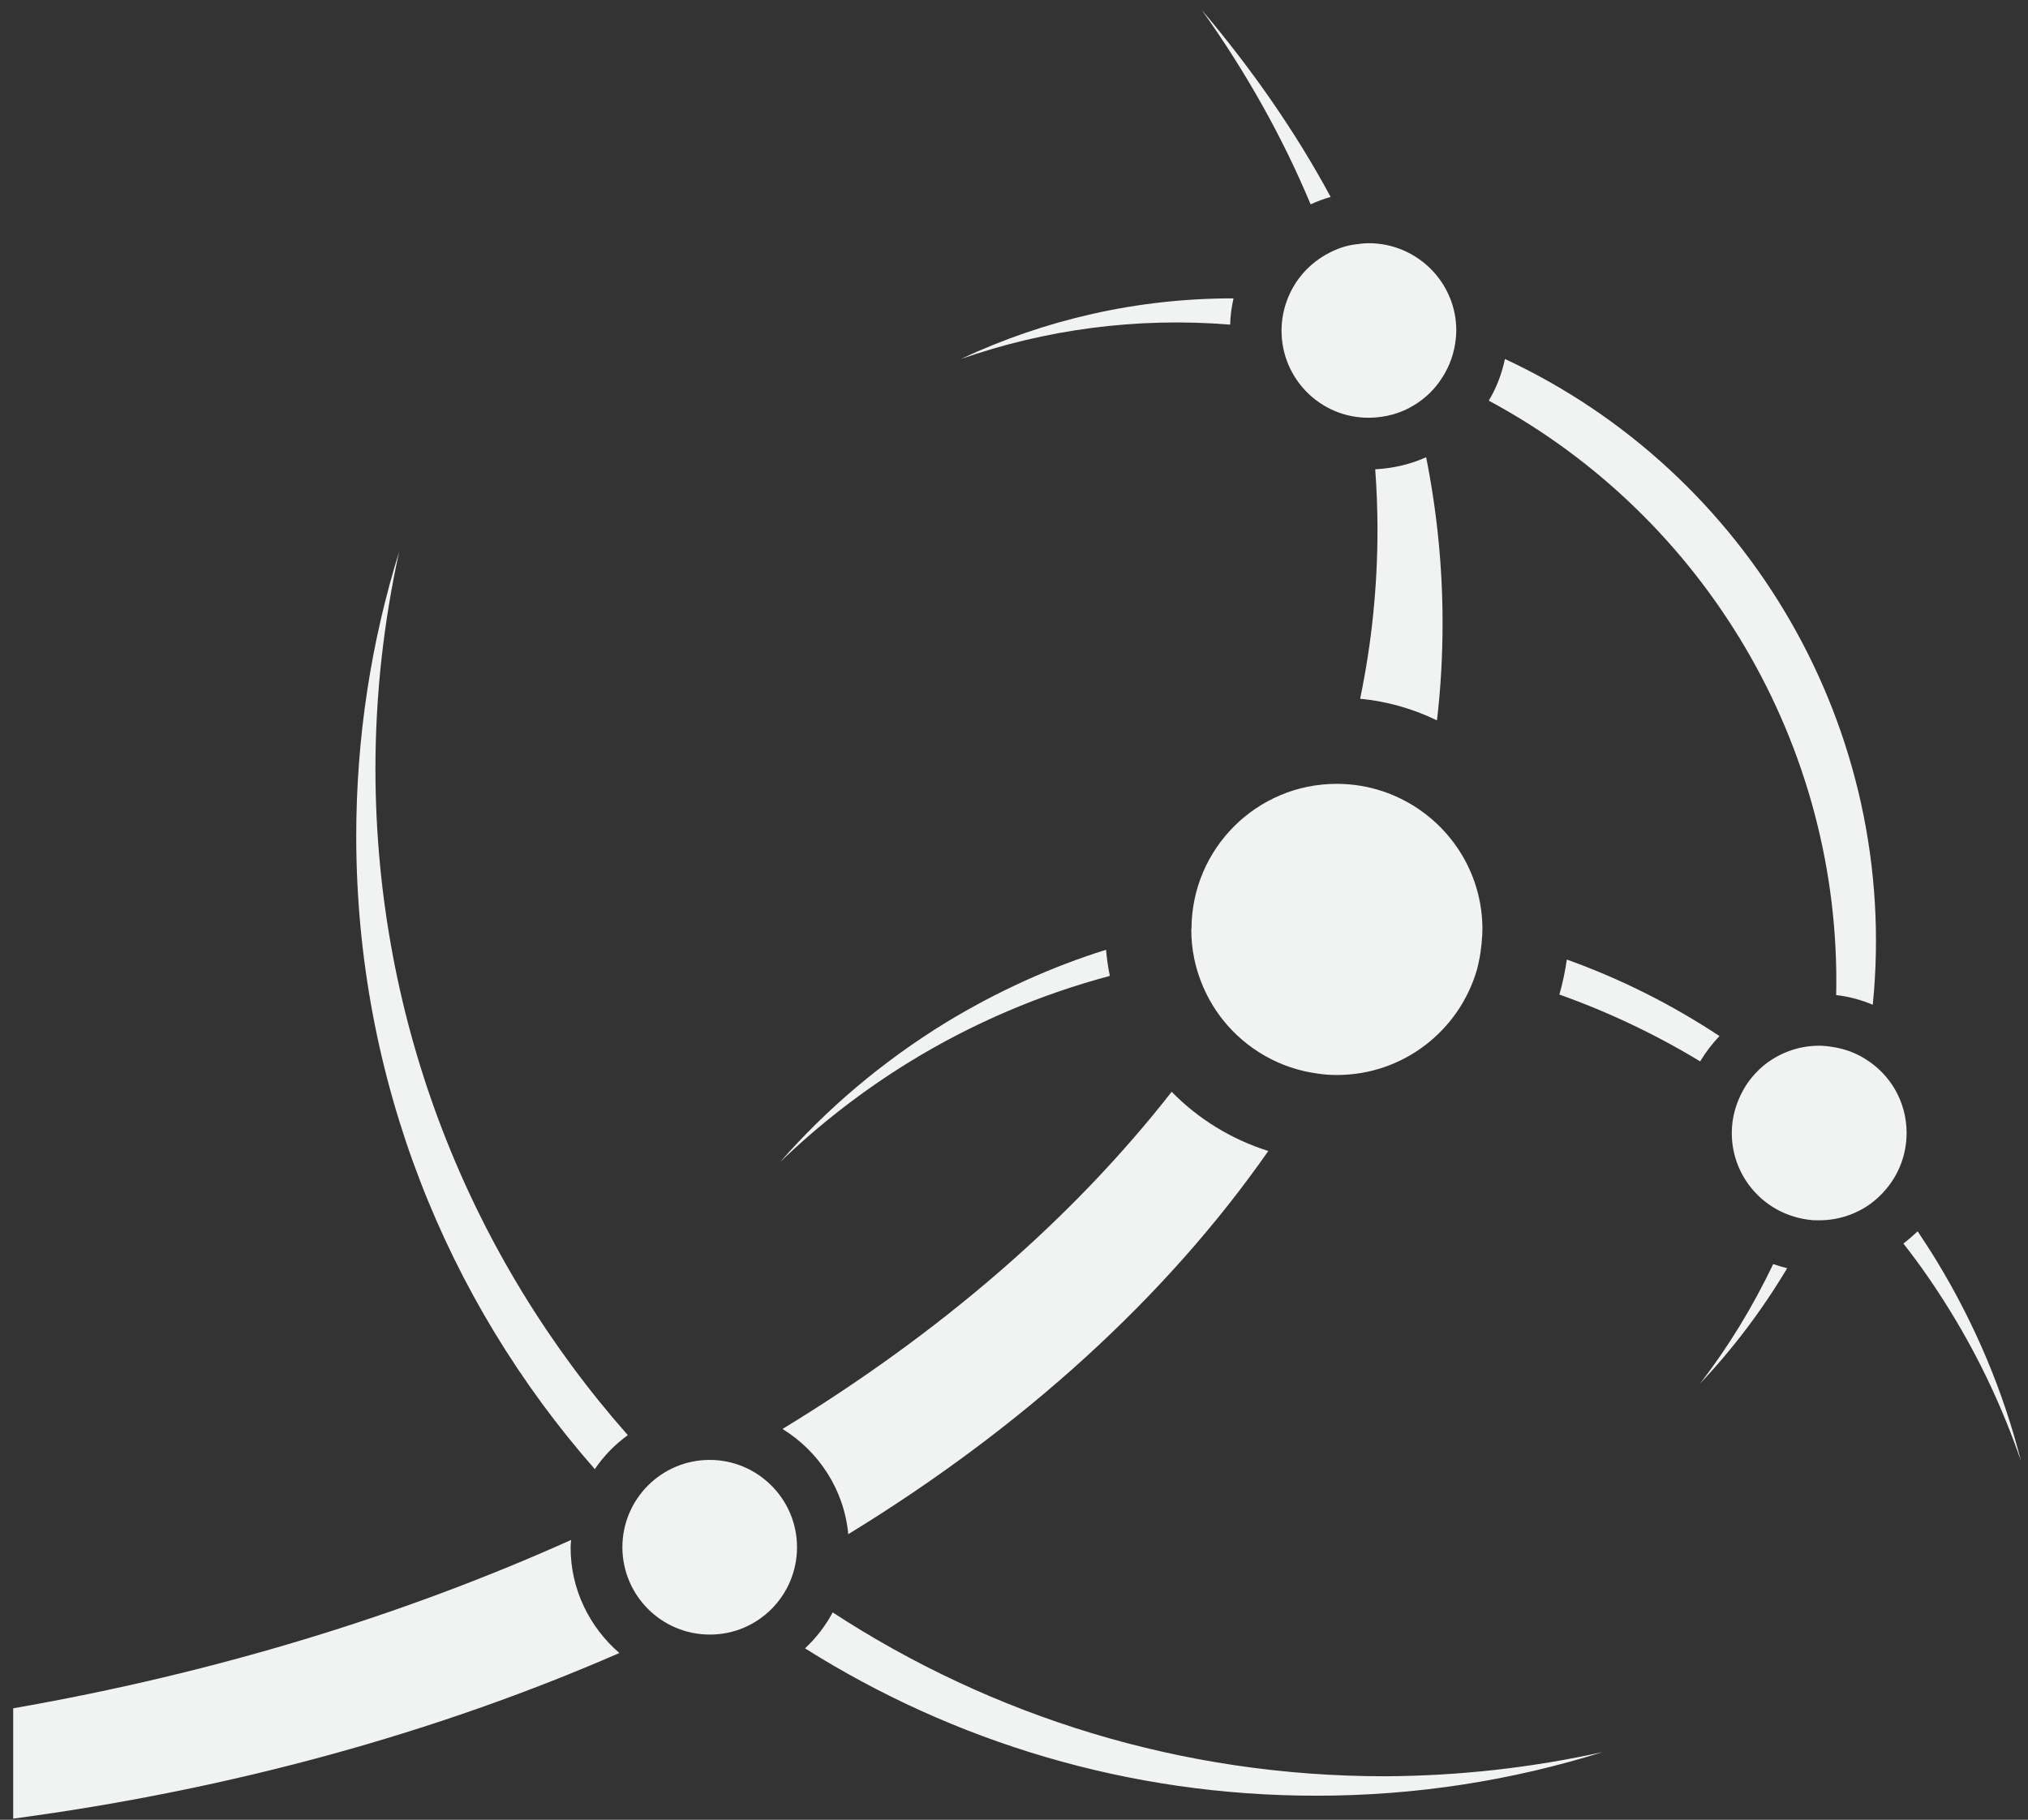 <?xml version="1.0" encoding="utf-8"?>
<!-- Generator: Adobe Illustrator 15.1.0, SVG Export Plug-In  -->
<!DOCTYPE svg PUBLIC "-//W3C//DTD SVG 1.1//EN" "http://www.w3.org/Graphics/SVG/1.1/DTD/svg11.dtd">
<svg version="1.1"
	 xmlns="http://www.w3.org/2000/svg" xmlns:xlink="http://www.w3.org/1999/xlink" xmlns:a="http://ns.adobe.com/AdobeSVGViewerExtensions/3.0/"
	 x="0px" y="0px" width="1122px" height="1007px" viewBox="-7.301 -5.503 1122 1007"
	 enable-background="new -7.301 -5.503 1122 1007" xml:space="preserve">
<rect x="-7.301" y="-5.503" width="1122" height="1007" fill="#333333" stroke="none"/>
<defs>
</defs>
<path fill="#F1F2F2" d="M606.732,534.523c-0.987-4.663-1.702-9.598-2.109-14.468c-30.494,9.562-60.201,23.007-88.649,40.291
	c-35.193,21.611-65.952,47.79-91.747,77.251c21.44-20.617,45.435-39.402,71.873-55.64
	C531.393,560.347,568.75,544.664,606.732,534.523L606.732,534.523z M944.012,567.808c-26.511-17.53-54.923-31.755-84.458-42.337
	c-0.96,6.637-2.317,13.101-4.12,19.365c27.081,9.625,53.158,22.011,77.895,36.988C936.352,576.79,939.928,572.089,944.012,567.808
	L944.012,567.808z M1064.216,692.32c-3.405-5.613-7.018-11.026-10.558-16.469c-2.58,2.419-5.171,4.663-7.896,6.771
	c9.435,11.98,18.107,24.611,26.239,37.875c16.298,26.548,29.064,54.181,38.798,82.455
	C1101.166,764.909,1085.684,727.651,1064.216,692.32L1064.216,692.32z M933.155,760.219c18.317-19.367,34.479-40.771,48.296-63.949
	c-2.727-0.716-5.242-1.395-7.725-2.281C962.392,717.646,948.946,739.829,933.155,760.219L933.155,760.219z M673.299,174.131
	c0.064-4.936,0.815-9.833,1.84-14.524c-53.295-0.071-104.514,11.771-150.862,33.547
	C570.833,176.893,621.302,169.911,673.299,174.131L673.299,174.131z M825.312,193.153c-1.729,8.177-4.728,16.07-8.947,23.043
	c118.864,63.804,195.2,190.473,192.204,328.939c7.043,0.751,14.024,2.726,20.253,5.35
	C1044.061,397.922,959.604,255.672,825.312,193.153L825.312,193.153z M728.901,103.489C709.371,67.309,685.378,32.804,657.573,0
	c24.437,34.271,44.618,70.232,60.236,107.573C721.387,105.934,725.089,104.504,728.901,103.489L728.901,103.489z M462.001,843.454
	c96.474-59.042,175.87-131.087,232.395-212.049c-20.453-6.466-38.762-17.729-53.466-32.767
	c-54.994,70.405-128.125,133.504-215.308,186.588C445.667,797.586,459.72,818.781,462.001,843.454L462.001,843.454z
	 M787.708,393.123c2.11-17.862,3.098-35.871,3.098-54.08c0-31.029-3.134-61.658-9.083-91.537
	c-8.646,3.912-18.343,6.192-28.175,6.673c0.814,11.091,1.248,22.318,1.248,33.582c0,31.69-3.259,62.891-9.587,93.385
	C760.347,382.604,774.607,386.759,787.708,393.123L787.708,393.123z M308.388,850.807c0-1.432,0.163-2.789,0.308-4.184
	C215.618,888.408,111.586,920.334,0,939.801v61.043c121.318-16.161,234.668-47.741,335.369-91.637
	C318.899,894.946,308.388,874.084,308.388,850.807L308.388,850.807z M213.535,299.738c-15.482,49.891-23.785,102.947-23.748,158.006
	c0.208,134.021,49.888,256.288,132.001,349.711c4.907-7.354,11.2-13.653,18.243-18.824
	C253.319,690.42,200.57,561.505,200.407,420.143C200.407,378.766,205.033,338.536,213.535,299.738L213.535,299.738z
	 M453.391,886.743c-3.983,7.452-9.263,14.26-15.311,19.874c81.877,51.627,178.965,81.643,283.135,81.543
	c54.959,0,108.116-8.448,158.076-24.13c-38.869,8.573-79.124,13.2-120.475,13.371C646.074,977.439,541.226,944.021,453.391,886.743
	L453.391,886.743z"/>
<path fill="#F1F2F2" d="M1024.594,580.428c-5.27-3.33-11.291-5.549-17.864-6.563c-2.345-0.407-5.033-0.715-7.587-0.715
	c-11.942,0-22.934,4.355-31.444,11.599c-4.185,3.712-7.761,7.896-10.449,12.767c-4.012,7.106-6.429,15.249-6.429,23.921
	c0,21.748,14.323,40.092,34.025,46.15c3.377,1.123,7.08,1.764,10.657,2.109c1.358,0,2.453,0.063,3.675,0.063
	c10.648,0,20.419-3.404,28.313-9.082c3.232-2.38,6.192-5.142,8.747-8.239c7.043-8.304,11.299-19.195,11.299-31.037
	C1047.537,604.116,1038.446,588.903,1024.594,580.428L1024.594,580.428z M385.33,802.349c-26.683,0-48.295,21.675-48.295,48.358
	c0.072,26.71,21.712,48.321,48.458,48.287c26.655,0,48.159-21.677,48.159-48.322C433.652,824.023,411.939,802.349,385.33,802.349
	L385.33,802.349z M779.207,443.357c-13.038-9.361-29.1-15.012-46.422-15.111c0,0-0.371-0.037-0.579,0
	c-44.274,0-80.139,35.864-80.311,80.104c0,0.207-0.11,0.307-0.11,0.551c0,5.37,0.518,10.783,1.604,15.926
	c2.626,12.721,8.265,24.465,15.989,34.162c12.693,15.891,31.383,26.82,52.315,29.571c3.64,0.579,7.106,0.789,10.72,0.789
	c36.652-0.036,67.51-24.475,77.351-58.056c1.665-6.167,2.653-12.731,2.997-19.541c0-0.95,0.1-1.938,0.1-2.997
	C812.861,481.737,799.551,457.951,779.207,443.357L779.207,443.357z M749.971,225.658c0.172,0,0.443,0,0.443,0
	c9.082-0.137,17.556-2.554,24.7-7.009c6.193-3.748,11.508-8.882,15.384-15.048c4.191-6.392,6.871-13.78,7.659-21.984
	c0.099-1.357,0.235-2.787,0.235-4.281c0-26.684-21.812-48.259-48.422-48.259c-2.554,0-5.105,0.343-7.561,0.679
	c-5.134,0.652-9.797,2.317-14.252,4.626c-10.828,5.515-19.267,14.912-23.486,26.483c-1.901,5.207-2.96,10.784-2.96,16.498
	c0,0,0.072,0.207,0,0.207C701.784,204.289,723.397,225.757,749.971,225.658L749.971,225.658z"/>
</svg>
